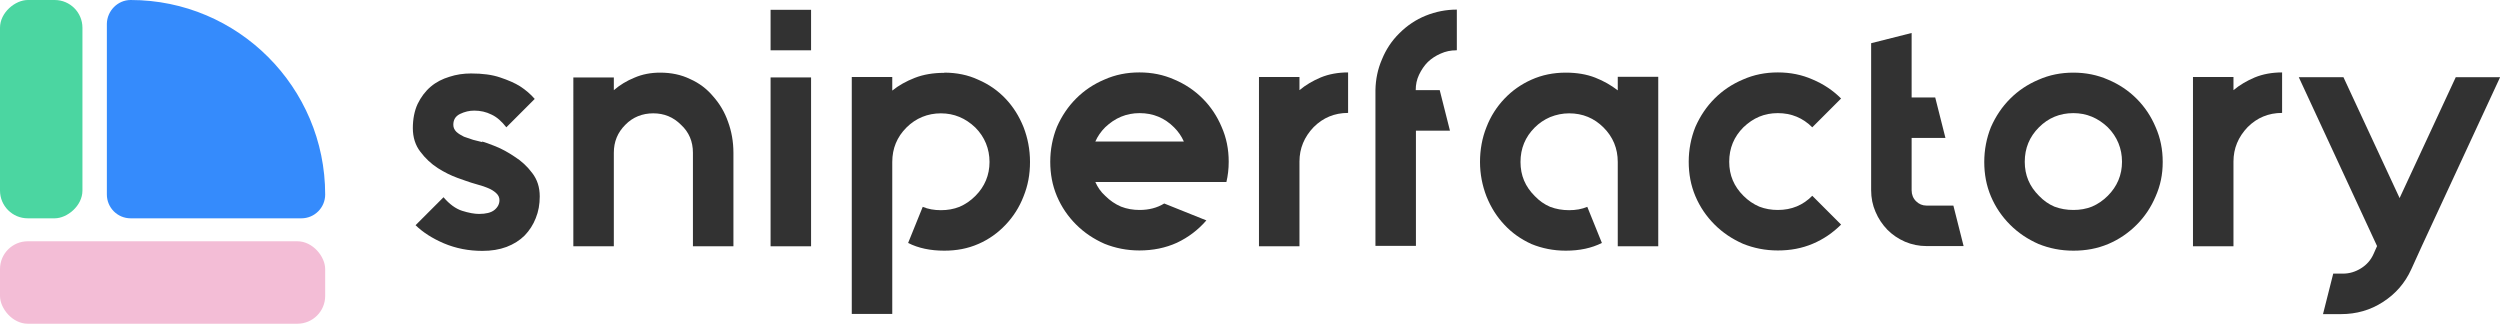 <?xml version="1.0" encoding="UTF-8"?>
<svg id="_레이어_2" data-name="레이어 2" xmlns="http://www.w3.org/2000/svg" viewBox="0 0 119.78 15.52">
  <defs>
    <style>
      .cls-1 {
        fill: #4bd6a1;
      }

      .cls-1, .cls-2, .cls-3, .cls-4 {
        stroke-width: 0px;
      }

      .cls-2 {
        fill: #323232;
      }

      .cls-3 {
        fill: #358bfc;
      }

      .cls-4 {
        fill: #f3bdd6;
      }
    </style>
  </defs>
  <g id="Layer_1" data-name="Layer 1">
    <g>
      <g>
        <path class="cls-2" d="M119.78,3.71l-3.75,8.09-.5,1.1c-.3.66-.75,1.18-1.36,1.57-.6.39-1.27.58-2.01.58h-.86l.49-1.94h.47c.31,0,.6-.09.87-.26s.47-.4.6-.7l.16-.36-3.75-8.09h2.14l2.69,5.79,2.69-5.79h2.14Z"/>
        <path class="cls-2" d="M107.01,4.32c.3-.25.64-.45,1.02-.61.39-.16.83-.24,1.31-.24v1.94c-.65,0-1.2.23-1.65.68-.45.47-.68,1.02-.68,1.65v4.06h-1.94V3.69h1.94v.63Z"/>
        <path class="cls-2" d="M99.34,5.42c-.65,0-1.2.23-1.65.68-.45.45-.68,1-.68,1.65s.23,1.18.68,1.63c.22.23.46.4.74.52.29.11.59.16.91.16s.61-.05.89-.16c.28-.12.53-.29.76-.52.45-.45.68-1,.68-1.63s-.23-1.2-.68-1.65c-.47-.45-1.02-.68-1.65-.68ZM99.34,3.48c.59,0,1.15.11,1.67.34.52.22.97.52,1.36.91.39.39.69.84.91,1.36.23.52.34,1.07.34,1.67s-.11,1.13-.34,1.65c-.22.52-.52.97-.91,1.36-.39.39-.84.7-1.36.92-.52.22-1.07.32-1.67.32s-1.15-.11-1.67-.32c-.52-.23-.97-.53-1.36-.92-.39-.39-.7-.84-.92-1.36-.22-.52-.32-1.07-.32-1.65s.11-1.15.32-1.67c.23-.52.53-.97.92-1.36.39-.39.84-.69,1.36-.91.52-.23,1.07-.34,1.67-.34Z"/>
        <path class="cls-2" d="M94.09,11.79h-1.78c-.37,0-.71-.07-1.04-.21-.32-.14-.6-.33-.84-.57-.24-.25-.43-.53-.57-.86-.14-.32-.21-.67-.21-1.04V2.07l1.94-.49v3.09h1.13l.49,1.94h-1.62v2.51c0,.2.07.38.21.52.14.14.31.21.5.21h1.29l.49,1.94Z"/>
        <path class="cls-2" d="M88.21,10.76c-.39.39-.84.7-1.36.92-.52.22-1.07.32-1.67.32s-1.15-.11-1.67-.32c-.52-.23-.97-.53-1.36-.92-.39-.39-.7-.84-.92-1.36-.22-.52-.32-1.07-.32-1.65s.11-1.15.32-1.67c.23-.52.53-.97.92-1.36.39-.39.84-.69,1.36-.91.52-.23,1.07-.34,1.67-.34s1.15.11,1.67.34c.52.22.97.52,1.36.91l-1.38,1.38c-.45-.45-1-.68-1.65-.68s-1.18.23-1.65.68c-.45.45-.68,1-.68,1.65s.23,1.18.68,1.63c.23.23.48.4.76.52.28.11.58.16.89.16.66,0,1.21-.23,1.65-.68l1.38,1.38Z"/>
        <path class="cls-2" d="M79.45,3.69v8.11h-1.94v-4.04c0-.65-.23-1.2-.68-1.65-.45-.45-1-.68-1.65-.68-.31,0-.61.06-.91.18-.28.12-.53.29-.74.5-.45.45-.68,1-.68,1.65s.23,1.18.68,1.63c.22.23.46.4.74.52.29.11.59.16.91.16s.61-.05.87-.16l.7,1.73c-.5.25-1.07.37-1.73.37-.59,0-1.14-.11-1.65-.32-.5-.23-.93-.53-1.29-.92-.37-.39-.65-.84-.86-1.36-.2-.52-.31-1.07-.31-1.65s.1-1.15.31-1.67c.2-.52.49-.97.86-1.36.37-.39.8-.69,1.29-.91.51-.23,1.06-.34,1.65-.34.53,0,1,.08,1.41.24.41.16.77.37,1.08.61v-.65h1.94Z"/>
        <path class="cls-2" d="M69.78,2.41c-.27,0-.52.05-.76.16-.23.1-.43.23-.61.4-.17.17-.31.38-.42.61-.11.23-.16.47-.16.74h1.15l.49,1.94h-1.63v5.52h-1.94v-7.46c.01-.52.11-1.01.31-1.47.19-.47.47-.9.84-1.26.37-.37.79-.65,1.26-.84s.97-.29,1.49-.29v1.94Z"/>
        <path class="cls-2" d="M62.26,4.32c.3-.25.64-.45,1.02-.61.39-.16.83-.24,1.31-.24v1.94c-.65,0-1.2.23-1.65.68-.45.47-.68,1.02-.68,1.65v4.06h-1.94V3.69h1.94v.63Z"/>
        <path class="cls-2" d="M56.72,8.72h-4.24c.11.25.26.47.47.66.23.23.48.4.76.52.28.11.58.16.89.16.44,0,.84-.1,1.18-.31l2.02.81c-.39.45-.86.81-1.41,1.07-.55.25-1.15.37-1.8.37-.59,0-1.15-.11-1.67-.32-.52-.23-.97-.53-1.36-.92-.39-.39-.7-.84-.92-1.36-.22-.52-.32-1.07-.32-1.65s.11-1.15.32-1.67c.23-.52.53-.97.92-1.36.39-.39.84-.69,1.36-.91.52-.23,1.07-.34,1.67-.34s1.15.11,1.67.34c.52.22.97.52,1.36.91.39.39.69.84.91,1.36.23.52.34,1.07.34,1.67,0,.35-.04.67-.11.97h-2.04ZM54.6,5.42c-.63,0-1.18.23-1.65.68-.2.2-.36.43-.47.68h4.24c-.11-.25-.26-.47-.47-.68-.45-.45-1-.68-1.65-.68Z"/>
        <path class="cls-2" d="M45.24,3.48c.59,0,1.14.11,1.63.34.51.22.94.52,1.31.91.37.39.65.84.86,1.36.2.52.31,1.07.31,1.67s-.1,1.13-.31,1.65c-.2.52-.49.97-.86,1.36-.37.39-.8.7-1.31.92-.5.22-1.04.32-1.63.32-.66,0-1.24-.12-1.73-.37l.7-1.73c.26.11.55.16.87.16s.61-.05.89-.16c.28-.12.53-.29.76-.52.45-.45.68-1,.68-1.63s-.23-1.2-.68-1.65c-.47-.45-1.02-.68-1.65-.68s-1.2.23-1.65.68c-.45.45-.68,1-.68,1.65v7.28h-1.94V3.69h1.94v.65c.31-.25.67-.45,1.08-.61.41-.16.88-.24,1.41-.24Z"/>
        <path class="cls-2" d="M36.92,11.79V3.71h1.94v8.09h-1.94ZM36.92.47h1.94v1.94h-1.94V.47Z"/>
        <path class="cls-2" d="M31.63,3.48c.53,0,1.01.1,1.44.31.43.19.8.47,1.1.83.31.35.55.75.71,1.21.17.46.26.96.26,1.49v4.48h-1.94v-4.48c0-.54-.19-.99-.57-1.34-.37-.37-.81-.55-1.33-.55s-.98.18-1.34.55c-.37.37-.55.81-.55,1.34v4.48h-1.94V3.71h1.94v.61c.29-.25.62-.45.99-.6.37-.16.78-.24,1.23-.24Z"/>
        <path class="cls-2" d="M23.09,6.78c.13.03.35.11.65.23.3.12.61.29.92.5.32.2.6.46.84.78.24.31.36.68.36,1.12,0,.38-.06.72-.19,1.04-.12.31-.3.59-.53.83-.24.24-.53.42-.87.55-.35.13-.73.19-1.16.19-.66,0-1.27-.12-1.84-.36-.56-.24-1.01-.53-1.36-.87l1.34-1.34c.28.33.58.55.89.65.32.1.59.15.81.15.33,0,.58-.06.74-.19.16-.13.24-.29.24-.47,0-.13-.05-.24-.16-.34-.11-.1-.24-.18-.39-.24-.14-.06-.29-.11-.44-.15-.15-.04-.27-.08-.37-.11-.13-.04-.35-.12-.66-.23-.3-.11-.61-.26-.94-.47-.31-.2-.59-.46-.83-.78-.24-.31-.36-.69-.36-1.13s.08-.84.23-1.16c.16-.33.37-.61.63-.83.26-.22.56-.37.89-.47.33-.11.68-.16,1.04-.16.55,0,1.01.06,1.39.19.39.13.71.27.95.42.28.18.52.39.71.61l-1.36,1.36c-.22-.28-.45-.49-.71-.61-.26-.13-.53-.19-.83-.19-.23,0-.45.05-.68.16-.22.11-.32.28-.32.52,0,.13.05.24.15.34.1.09.22.16.36.23.14.05.29.1.44.15.16.04.31.08.44.11Z"/>
      </g>
      <g>
        <rect class="cls-4" y="11.56" width="15.58" height="3.95" rx="1.33" ry="1.33"/>
        <rect class="cls-1" x="-3.25" y="3.25" width="10.46" height="3.95" rx="1.33" ry="1.33" transform="translate(-3.25 7.21) rotate(-90)"/>
        <path class="cls-3" d="M6.26,0h0C11.4,0,15.58,4.18,15.58,9.32h0c0,.63-.51,1.14-1.14,1.14H6.26c-.63,0-1.14-.51-1.14-1.14V1.14C5.13.52,5.64,0,6.26,0Z"/>
      </g>
    </g>
  </g>
</svg>